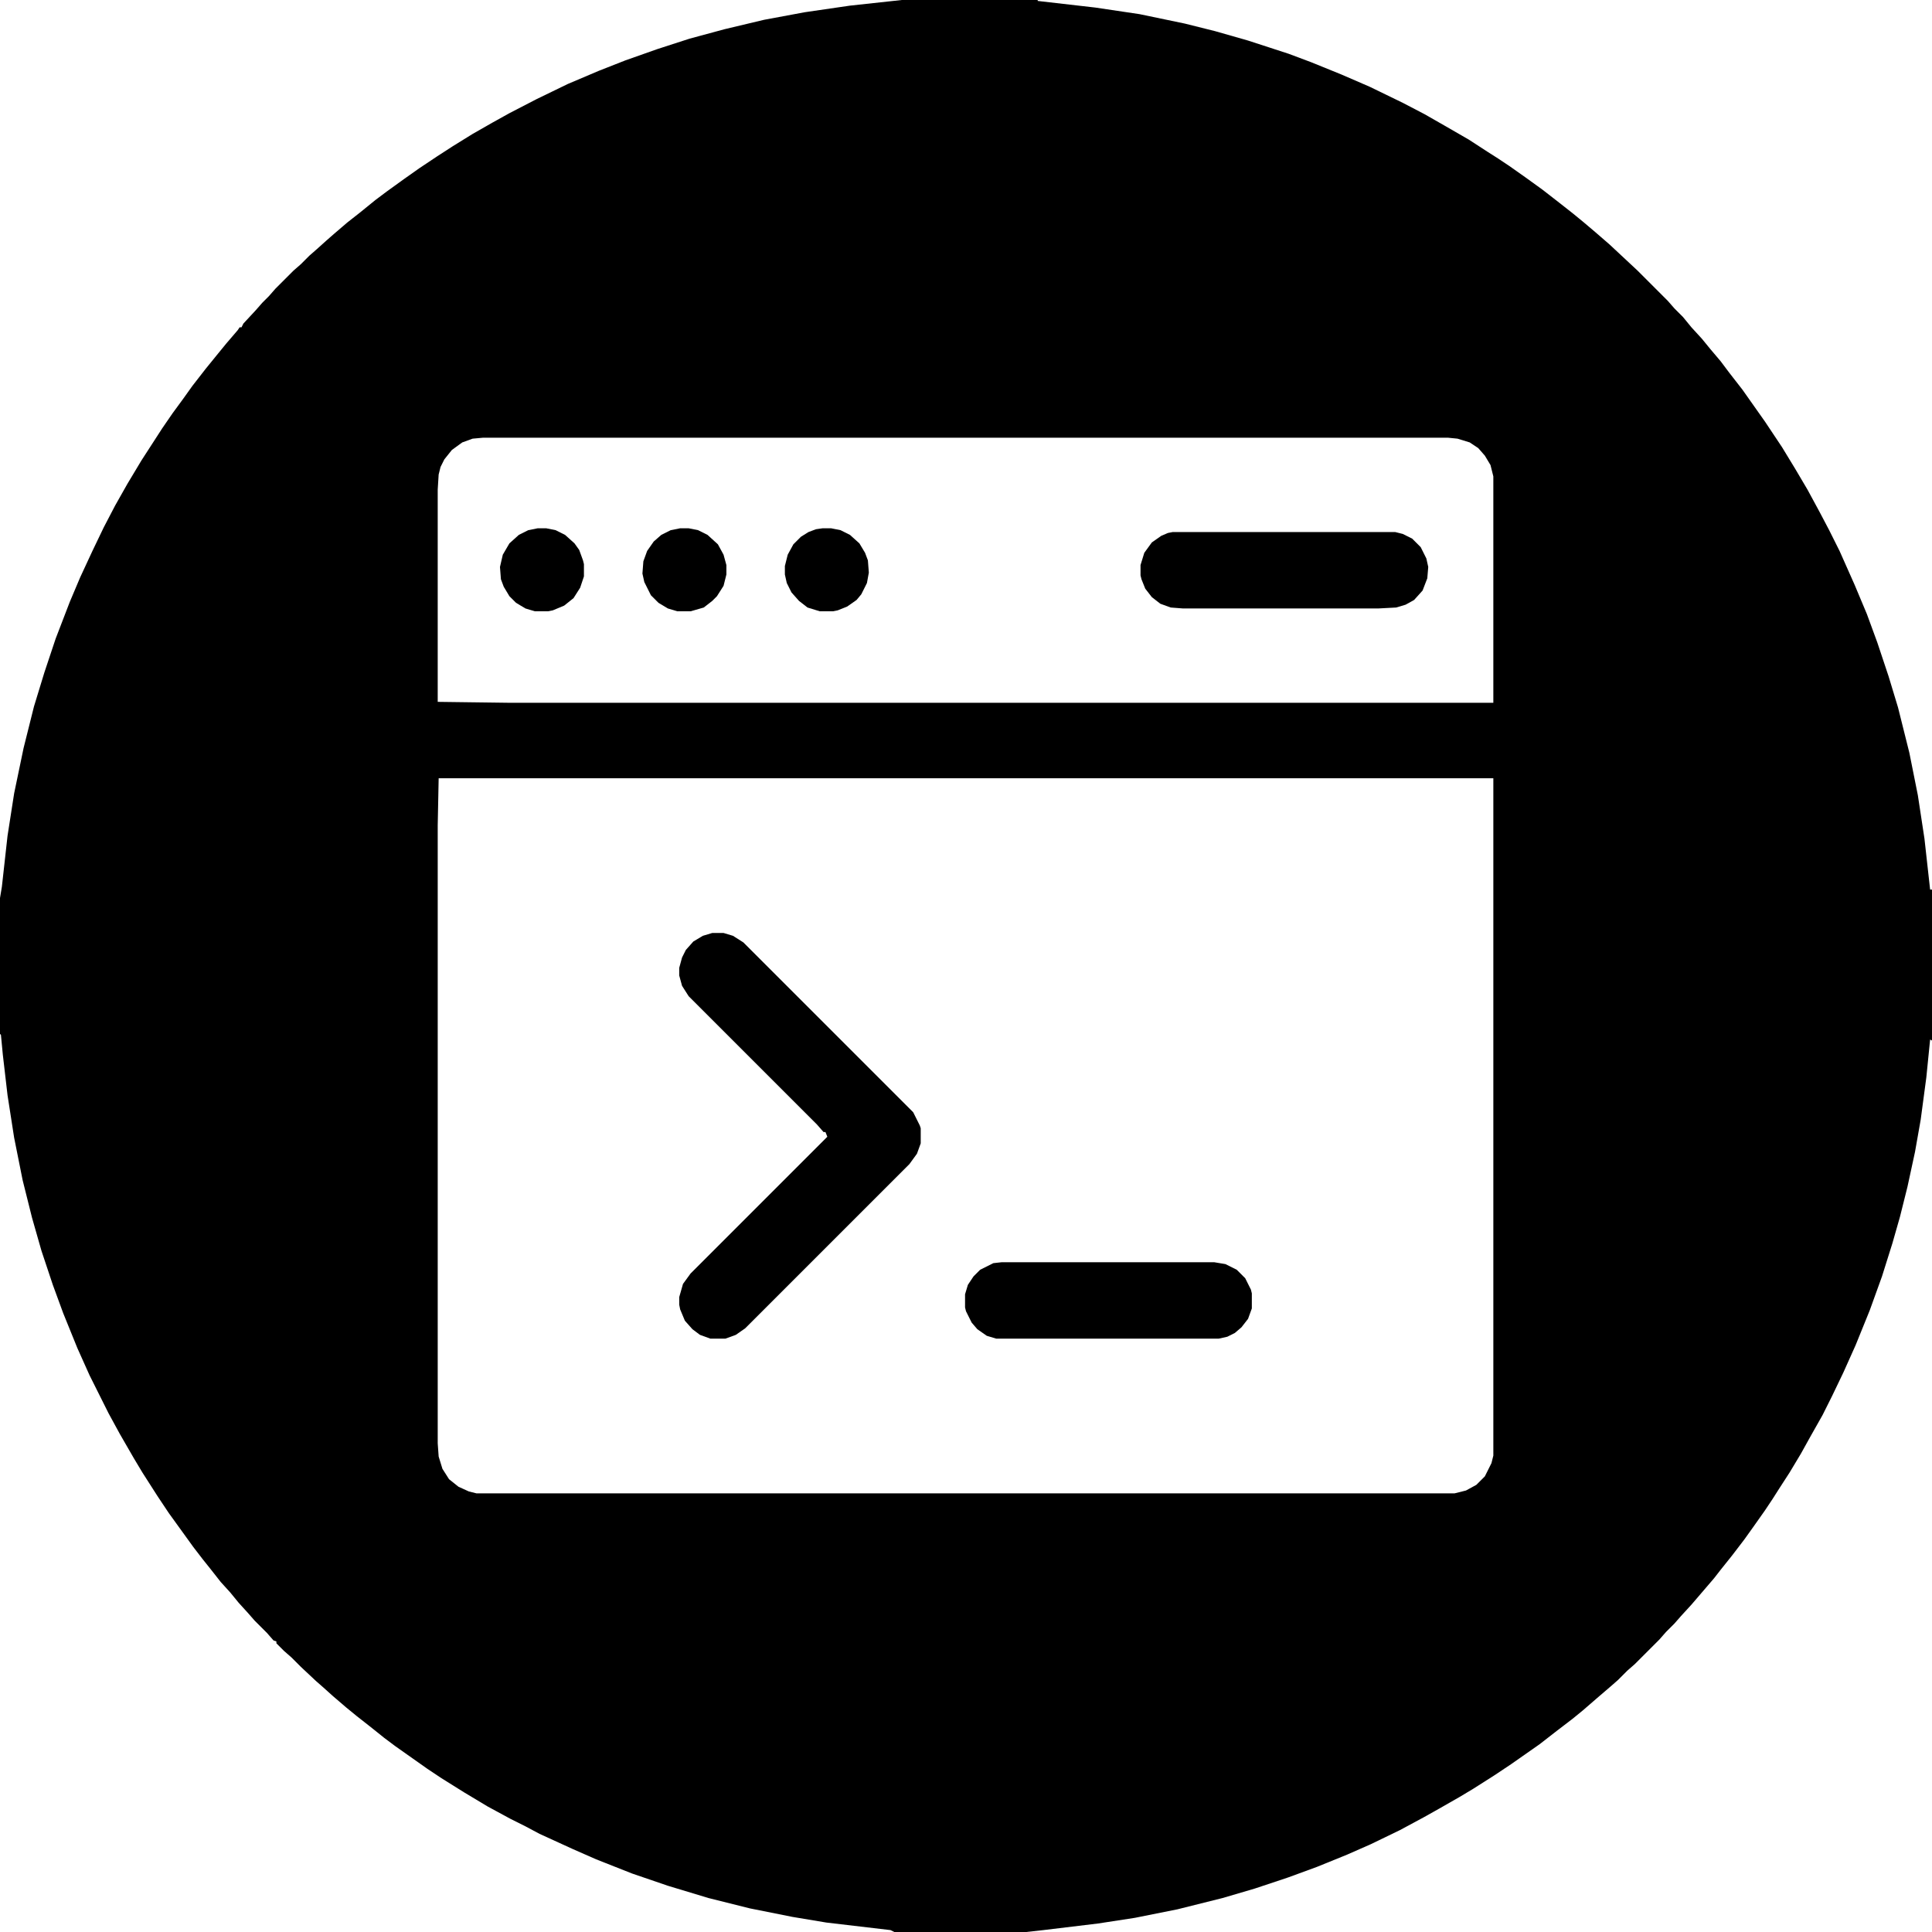 <?xml version="1.0" encoding="UTF-8"?>
<svg version="1.1" viewBox="0 0 2048 2048" width="512" height="512"
    xmlns="http://www.w3.org/2000/svg">
    <path transform="translate(956)" fill="#000"
        d="m0 0h144v1l61 7 47 7 48 10 32 8 35 10 43 14 24 9 32 13 30 13 35 17 23 12 21 12 26 15 20 13 11 7 12 8 17 12 18 13 18 14 14 11 11 9 13 11 15 13 30 28 32 32 7 8 9 9 9 11 11 12 9 11 11 13 9 12 14 18 24 34 18 27 14 23 13 22 13 24 10 19 11 22 16 36 13 31 11 30 12 36 10 33 12 48 9 45 7 46 6 54h2v160l-2-1-4 40-6 45-6 34-8 37-8 32-8 28-11 35-13 36-15 37-13 29-12 25-10 20-13 23-10 18-12 20-11 17-7 11-8 12-12 17-10 14-13 17-12 15-7 9-24 28-11 12-7 8-9 9-7 8-26 26-8 7-10 10-8 7-14 12-15 13-11 9-17 13-18 14-30 21-18 12-22 14-15 9-21 12-16 9-26 14-31 15-25 11-32 13-30 11-36 12-34 10-48 12-45 9-39 6-58 7-18 2h-140l-4-2-68-8-36-6-45-9-44-11-43-13-38-13-38-15-25-11-35-16-15-8-16-8-24-13-25-15-24-15-15-10-34-24-12-9-15-12-14-11-11-9-14-12-10-9-8-7-16-15-10-10-8-7-8-8v-2l-3-1-7-8-13-13-7-8-10-11-9-11-10-11-11-14-8-10-10-13-26-36-12-18-16-25-9-15-15-26-12-22-20-40-13-29-15-37-11-30-12-36-10-35-10-40-9-45-7-45-5-43-2-21-1-1v-144l2-12 6-54 7-45 10-48 11-44 11-36 12-36 15-39 11-26 13-28 12-25 12-23 13-23 15-25 22-34 11-16 11-15 10-14 14-18 13-16 9-11 12-14 2-3h2l2-4 13-14 7-8 7-7 7-8 19-19 8-7 9-9 8-7 10-9 8-7 14-12 14-11 16-13 12-9 18-13 17-12 18-12 17-11 21-13 21-12 18-10 29-15 33-16 33-14 28-11 34-12 34-11 37-10 42-10 43-8 48-7zm-444 464-11 1-11 4-11 8-8 10-4 8-2 8-1 16v225l77 1h1042v-240l-3-12-6-10-7-8-9-6-13-4-10-1zm-47 361-1 50v655l1 14 4 13 7 11 10 8 11 5 8 2h1037l12-3 11-6 9-9 7-14 2-8v-718zm1581 268 1 2zm0 4 1 2z" />
    <path transform="translate(755,989)" fill="#000"
        d="m0 0h12l10 3 11 7 180 180 7 14 1 3v16l-4 11-8 11-174 174-10 7-11 4h-16l-11-4-8-6-8-9-5-12-1-5v-8l4-14 8-11 145-145-2-5h-2l-7-8-136-136-7-11-3-11v-8l3-11 4-8 8-9 10-6z" />
    <path transform="translate(1062,1338)" fill="#000"
        d="m0 0h225l12 2 12 6 9 9 6 12 1 4v16l-4 11-7 9-7 6-8 4-9 2h-236l-10-3-10-7-6-7-6-12-1-4v-14l3-10 6-9 7-7 14-7z" />
    <path transform="translate(1243,564)" fill="#000"
        d="m0 0h236l8 2 10 5 9 9 6 12 2 9-1 12-5 13-9 10-9 5-10 3-19 1h-207l-13-1-11-4-9-7-7-9-4-10-1-4v-11l4-13 8-11 10-7 7-3z" />
    <path transform="translate(570,560)" fill="#000"
        d="m0 0h9l10 2 10 5 10 9 5 7 4 11 1 4v13l-4 12-7 11-10 8-12 5-5 1h-14l-10-3-10-6-7-7-6-10-3-8-1-13 3-13 7-12 10-9 10-5z" />
    <path transform="translate(872,560)" fill="#000"
        d="m0 0h9l10 2 10 5 10 9 6 10 3 8 1 13-2 11-6 12-5 6-10 7-10 4-5 1h-14l-13-4-9-7-8-9-5-10-2-9v-9l3-12 6-11 8-8 8-5 8-3z" />
    <path transform="translate(721,560)" fill="#000"
        d="m0 0h9l10 2 10 5 11 10 6 11 3 11v10l-3 12-7 11-5 5-9 7-14 4h-14l-10-3-10-6-8-8-7-14-2-9 1-13 4-11 7-10 8-7 10-5z" />
    <path transform="translate(0,1097)" d="m0 0" />
        <style>
        path { fill: #000; }
        @media (prefers-color-scheme: dark) {
        path { fill: #FFF; }
        }
    </style>
</svg>
